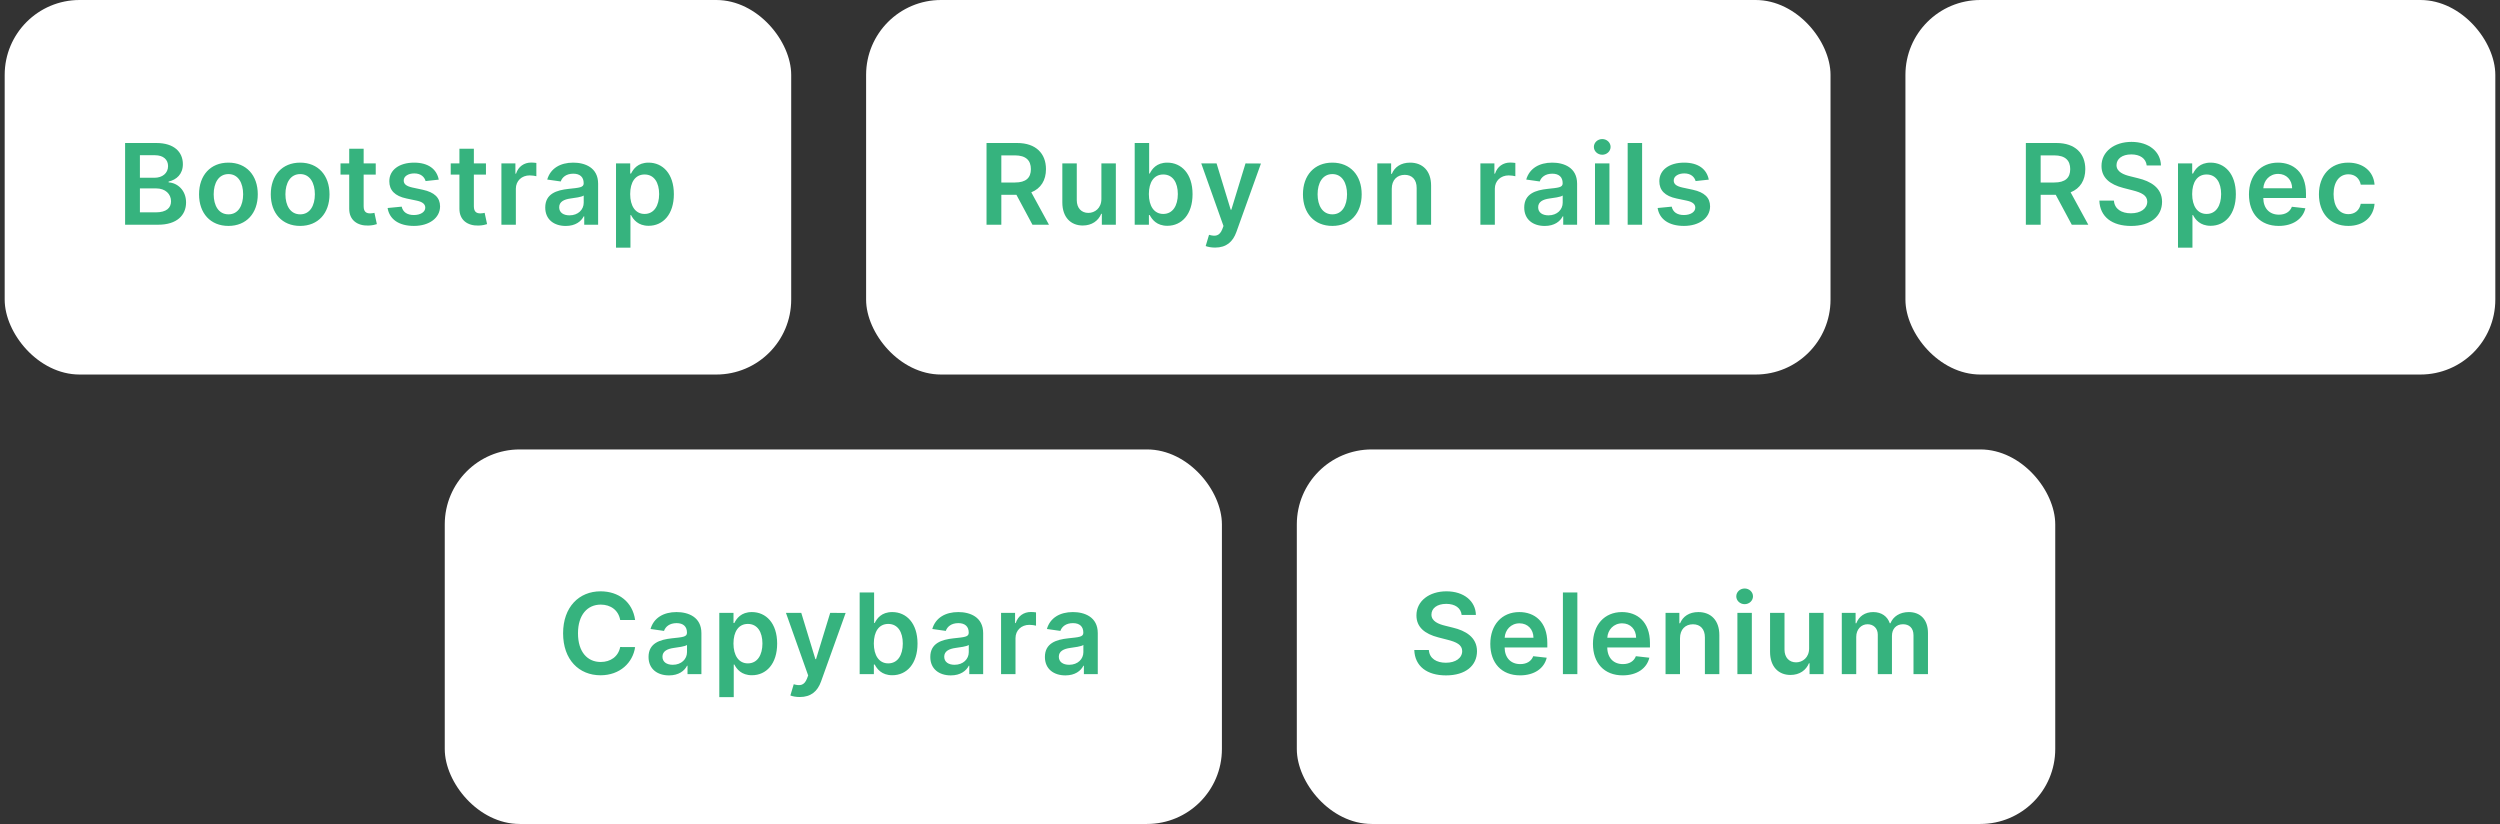 <svg width="267" height="88" viewBox="0 0 267 88" fill="none" xmlns="http://www.w3.org/2000/svg">
<rect x="0" y="0" width="267" height="88" fill="#333333" stroke="none"/>
<g clip-path="url(#clip0_48_1449)">
<g clip-path="url(#clip1_48_1449)">
<rect x="0.5" width="84" height="40" rx="8" fill="white"/>
<path d="M13.361 24H16.893C18.892 24 19.872 22.982 19.872 21.622C19.872 20.301 18.935 19.526 18.006 19.479V19.393C18.858 19.193 19.531 18.597 19.531 17.535C19.531 16.236 18.594 15.273 16.702 15.273H13.361V24ZM14.942 22.679V20.122H16.685C17.66 20.122 18.266 20.719 18.266 21.499C18.266 22.193 17.788 22.679 16.642 22.679H14.942ZM14.942 18.984V16.577H16.54C17.469 16.577 17.95 17.067 17.95 17.74C17.95 18.507 17.328 18.984 16.506 18.984H14.942ZM24.394 24.128C26.312 24.128 27.531 22.777 27.531 20.753C27.531 18.724 26.312 17.369 24.394 17.369C22.477 17.369 21.258 18.724 21.258 20.753C21.258 22.777 22.477 24.128 24.394 24.128ZM24.403 22.892C23.342 22.892 22.822 21.946 22.822 20.749C22.822 19.551 23.342 18.592 24.403 18.592C25.447 18.592 25.967 19.551 25.967 20.749C25.967 21.946 25.447 22.892 24.403 22.892ZM32.055 24.128C33.973 24.128 35.192 22.777 35.192 20.753C35.192 18.724 33.973 17.369 32.055 17.369C30.138 17.369 28.919 18.724 28.919 20.753C28.919 22.777 30.138 24.128 32.055 24.128ZM32.064 22.892C31.003 22.892 30.483 21.946 30.483 20.749C30.483 19.551 31.003 18.592 32.064 18.592C33.108 18.592 33.628 19.551 33.628 20.749C33.628 21.946 33.108 22.892 32.064 22.892ZM40.129 17.454H38.838V15.886H37.296V17.454H36.367V18.648H37.296V22.287C37.287 23.518 38.182 24.124 39.341 24.09C39.78 24.077 40.083 23.991 40.249 23.936L39.989 22.73C39.904 22.751 39.729 22.79 39.537 22.79C39.149 22.79 38.838 22.653 38.838 22.031V18.648H40.129V17.454ZM46.859 19.185C46.646 18.077 45.76 17.369 44.225 17.369C42.649 17.369 41.575 18.145 41.579 19.355C41.575 20.31 42.163 20.94 43.42 21.2L44.537 21.435C45.137 21.567 45.419 21.81 45.419 22.18C45.419 22.628 44.933 22.965 44.2 22.965C43.493 22.965 43.032 22.658 42.9 22.07L41.396 22.215C41.588 23.416 42.598 24.128 44.204 24.128C45.841 24.128 46.995 23.28 47 22.04C46.995 21.107 46.395 20.535 45.159 20.267L44.042 20.028C43.377 19.879 43.113 19.649 43.118 19.27C43.113 18.827 43.603 18.52 44.247 18.52C44.959 18.52 45.334 18.908 45.453 19.338L46.859 19.185ZM51.9 17.454H50.609V15.886H49.066V17.454H48.137V18.648H49.066V22.287C49.058 23.518 49.953 24.124 51.112 24.09C51.551 24.077 51.853 23.991 52.02 23.936L51.76 22.73C51.674 22.751 51.5 22.79 51.308 22.79C50.92 22.79 50.609 22.653 50.609 22.031V18.648H51.9V17.454ZM53.55 24H55.093V20.152C55.093 19.321 55.719 18.733 56.567 18.733C56.827 18.733 57.151 18.78 57.283 18.822V17.403C57.143 17.378 56.9 17.361 56.729 17.361C55.979 17.361 55.353 17.787 55.114 18.546H55.046V17.454H53.55V24ZM60.423 24.132C61.45 24.132 62.063 23.651 62.345 23.101H62.396V24H63.879V19.619C63.879 17.889 62.468 17.369 61.22 17.369C59.843 17.369 58.786 17.983 58.445 19.176L59.886 19.381C60.039 18.933 60.474 18.55 61.228 18.55C61.944 18.55 62.336 18.916 62.336 19.56V19.585C62.336 20.028 61.872 20.05 60.717 20.173C59.447 20.31 58.232 20.689 58.232 22.163C58.232 23.45 59.174 24.132 60.423 24.132ZM60.823 22.999C60.18 22.999 59.72 22.704 59.72 22.138C59.72 21.546 60.235 21.298 60.925 21.2C61.33 21.145 62.14 21.043 62.34 20.881V21.652C62.34 22.381 61.752 22.999 60.823 22.999ZM65.79 26.454H67.332V22.969H67.396C67.639 23.446 68.146 24.115 69.271 24.115C70.814 24.115 71.969 22.892 71.969 20.736C71.969 18.554 70.78 17.369 69.267 17.369C68.112 17.369 67.631 18.064 67.396 18.537H67.307V17.454H65.79V26.454ZM67.303 20.727C67.303 19.457 67.848 18.635 68.841 18.635C69.868 18.635 70.396 19.509 70.396 20.727C70.396 21.954 69.859 22.849 68.841 22.849C67.857 22.849 67.303 21.997 67.303 20.727Z" fill="#36B37E"/>
<rect x="92.5" width="103" height="40" rx="8" fill="white"/>
<path d="M105.361 24H106.942V20.804H108.553L110.266 24H112.03L110.142 20.54C111.169 20.126 111.71 19.249 111.71 18.064C111.71 16.398 110.636 15.273 108.634 15.273H105.361V24ZM106.942 19.491V16.594H108.391C109.571 16.594 110.099 17.135 110.099 18.064C110.099 18.993 109.571 19.491 108.399 19.491H106.942ZM117.629 21.247C117.629 22.244 116.918 22.739 116.236 22.739C115.494 22.739 115 22.215 115 21.384V17.454H113.457V21.622C113.457 23.195 114.352 24.085 115.639 24.085C116.619 24.085 117.31 23.57 117.608 22.837H117.676V24H119.172V17.454H117.629V21.247ZM121.186 24H122.703V22.969H122.793C123.036 23.446 123.543 24.115 124.668 24.115C126.21 24.115 127.365 22.892 127.365 20.736C127.365 18.554 126.176 17.369 124.664 17.369C123.509 17.369 123.027 18.064 122.793 18.537H122.729V15.273H121.186V24ZM122.699 20.727C122.699 19.457 123.245 18.635 124.237 18.635C125.264 18.635 125.793 19.509 125.793 20.727C125.793 21.954 125.256 22.849 124.237 22.849C123.253 22.849 122.699 21.997 122.699 20.727ZM129.773 26.442C130.975 26.442 131.669 25.82 132.04 24.793L134.669 17.463L133.02 17.454L131.507 22.398H131.439L129.93 17.454H128.294L130.668 24.136L130.536 24.49C130.242 25.215 129.798 25.27 129.125 25.078L128.767 26.276C128.976 26.365 129.351 26.442 129.773 26.442ZM142.291 24.128C144.209 24.128 145.428 22.777 145.428 20.753C145.428 18.724 144.209 17.369 142.291 17.369C140.374 17.369 139.155 18.724 139.155 20.753C139.155 22.777 140.374 24.128 142.291 24.128ZM142.3 22.892C141.239 22.892 140.719 21.946 140.719 20.749C140.719 19.551 141.239 18.592 142.3 18.592C143.344 18.592 143.864 19.551 143.864 20.749C143.864 21.946 143.344 22.892 142.3 22.892ZM148.64 20.165C148.64 19.219 149.211 18.673 150.025 18.673C150.822 18.673 151.299 19.197 151.299 20.071V24H152.841V19.832C152.846 18.264 151.951 17.369 150.6 17.369C149.62 17.369 148.947 17.838 148.648 18.567H148.572V17.454H147.097V24H148.64V20.165ZM158.106 24H159.649V20.152C159.649 19.321 160.275 18.733 161.123 18.733C161.383 18.733 161.707 18.78 161.839 18.822V17.403C161.699 17.378 161.456 17.361 161.285 17.361C160.535 17.361 159.909 17.787 159.67 18.546H159.602V17.454H158.106V24ZM164.979 24.132C166.006 24.132 166.619 23.651 166.901 23.101H166.952V24H168.435V19.619C168.435 17.889 167.024 17.369 165.776 17.369C164.399 17.369 163.342 17.983 163.001 19.176L164.442 19.381C164.595 18.933 165.03 18.55 165.784 18.55C166.5 18.55 166.892 18.916 166.892 19.56V19.585C166.892 20.028 166.428 20.05 165.273 20.173C164.003 20.31 162.788 20.689 162.788 22.163C162.788 23.45 163.73 24.132 164.979 24.132ZM165.379 22.999C164.736 22.999 164.276 22.704 164.276 22.138C164.276 21.546 164.791 21.298 165.481 21.2C165.886 21.145 166.696 21.043 166.896 20.881V21.652C166.896 22.381 166.308 22.999 165.379 22.999ZM170.346 24H171.888V17.454H170.346V24ZM171.121 16.526C171.611 16.526 172.012 16.151 172.012 15.69C172.012 15.226 171.611 14.851 171.121 14.851C170.627 14.851 170.226 15.226 170.226 15.69C170.226 16.151 170.627 16.526 171.121 16.526ZM175.377 15.273H173.835V24H175.377V15.273ZM182.497 19.185C182.284 18.077 181.397 17.369 179.863 17.369C178.287 17.369 177.213 18.145 177.217 19.355C177.213 20.31 177.801 20.94 179.058 21.2L180.174 21.435C180.775 21.567 181.057 21.81 181.057 22.18C181.057 22.628 180.571 22.965 179.838 22.965C179.13 22.965 178.67 22.658 178.538 22.07L177.034 22.215C177.226 23.416 178.235 24.128 179.842 24.128C181.478 24.128 182.633 23.28 182.637 22.04C182.633 21.107 182.032 20.535 180.797 20.267L179.68 20.028C179.015 19.879 178.751 19.649 178.755 19.27C178.751 18.827 179.241 18.52 179.885 18.52C180.596 18.52 180.971 18.908 181.091 19.338L182.497 19.185Z" fill="#36B37E"/>
<rect x="203.5" width="63" height="40" rx="8" fill="white"/>
<path d="M216.361 24H217.942V20.804H219.553L221.266 24H223.03L221.142 20.54C222.169 20.126 222.71 19.249 222.71 18.064C222.71 16.398 221.636 15.273 219.634 15.273H216.361V24ZM217.942 19.491V16.594H219.391C220.571 16.594 221.099 17.135 221.099 18.064C221.099 18.993 220.571 19.491 219.399 19.491H217.942ZM229.268 17.672H230.79C230.76 16.197 229.503 15.153 227.645 15.153C225.812 15.153 224.436 16.185 224.44 17.727C224.44 18.98 225.331 19.7 226.767 20.071L227.76 20.327C228.702 20.565 229.324 20.859 229.328 21.537C229.324 22.283 228.616 22.781 227.585 22.781C226.597 22.781 225.829 22.338 225.766 21.422H224.21C224.274 23.156 225.565 24.132 227.598 24.132C229.69 24.132 230.905 23.088 230.909 21.55C230.905 20.037 229.656 19.347 228.344 19.035L227.525 18.831C226.81 18.66 226.034 18.358 226.043 17.629C226.047 16.973 226.635 16.491 227.623 16.491C228.565 16.491 229.187 16.93 229.268 17.672ZM232.61 26.454H234.153V22.969H234.217C234.46 23.446 234.967 24.115 236.092 24.115C237.634 24.115 238.789 22.892 238.789 20.736C238.789 18.554 237.6 17.369 236.088 17.369C234.933 17.369 234.451 18.064 234.217 18.537H234.127V17.454H232.61V26.454ZM234.123 20.727C234.123 19.457 234.669 18.635 235.661 18.635C236.688 18.635 237.217 19.509 237.217 20.727C237.217 21.954 236.68 22.849 235.661 22.849C234.677 22.849 234.123 21.997 234.123 20.727ZM243.368 24.128C244.894 24.128 245.942 23.382 246.215 22.244L244.774 22.082C244.565 22.636 244.054 22.926 243.389 22.926C242.392 22.926 241.732 22.27 241.719 21.149H246.279V20.676C246.279 18.379 244.898 17.369 243.287 17.369C241.412 17.369 240.189 18.746 240.189 20.766C240.189 22.82 241.395 24.128 243.368 24.128ZM241.723 20.109C241.77 19.274 242.388 18.571 243.308 18.571C244.195 18.571 244.791 19.219 244.8 20.109H241.723ZM250.799 24.128C252.444 24.128 253.492 23.152 253.603 21.763H252.128C251.996 22.466 251.489 22.871 250.811 22.871C249.848 22.871 249.226 22.065 249.226 20.727C249.226 19.406 249.861 18.614 250.811 18.614C251.553 18.614 252.009 19.091 252.128 19.722H253.603C253.496 18.303 252.388 17.369 250.79 17.369C248.873 17.369 247.662 18.754 247.662 20.753C247.662 22.734 248.843 24.128 250.799 24.128Z" fill="#36B37E"/>
</g>
<g clip-path="url(#clip2_48_1449)">
<rect x="47.5" y="48" width="83" height="40" rx="8" fill="white"/>
<path d="M67.831 66.217C67.562 64.278 66.071 63.153 64.136 63.153C61.856 63.153 60.139 64.815 60.139 67.636C60.139 70.453 61.835 72.119 64.136 72.119C66.212 72.119 67.588 70.777 67.831 69.111L66.237 69.102C66.037 70.125 65.202 70.7 64.158 70.7C62.743 70.7 61.729 69.639 61.729 67.636C61.729 65.668 62.734 64.572 64.162 64.572C65.223 64.572 66.054 65.173 66.237 66.217H67.831ZM71.454 72.132C72.481 72.132 73.095 71.651 73.376 71.101H73.427V72H74.91V67.619C74.91 65.889 73.5 65.369 72.251 65.369C70.875 65.369 69.818 65.983 69.477 67.176L70.917 67.381C71.071 66.933 71.505 66.55 72.26 66.55C72.975 66.55 73.368 66.916 73.368 67.56V67.585C73.368 68.028 72.903 68.05 71.748 68.173C70.478 68.31 69.264 68.689 69.264 70.163C69.264 71.45 70.206 72.132 71.454 72.132ZM71.855 70.999C71.211 70.999 70.751 70.704 70.751 70.138C70.751 69.546 71.267 69.298 71.957 69.2C72.362 69.145 73.171 69.043 73.372 68.881V69.652C73.372 70.381 72.784 70.999 71.855 70.999ZM76.821 74.454H78.364V70.969H78.428C78.671 71.446 79.178 72.115 80.303 72.115C81.845 72.115 83 70.892 83 68.736C83 66.554 81.811 65.369 80.299 65.369C79.144 65.369 78.662 66.064 78.428 66.537H78.338V65.454H76.821V74.454ZM78.334 68.727C78.334 67.457 78.879 66.635 79.872 66.635C80.899 66.635 81.428 67.508 81.428 68.727C81.428 69.954 80.891 70.849 79.872 70.849C78.888 70.849 78.334 69.997 78.334 68.727ZM85.417 74.442C86.619 74.442 87.314 73.82 87.684 72.793L90.314 65.463L88.665 65.454L87.152 70.398H87.084L85.575 65.454H83.939L86.312 72.136L86.18 72.49C85.886 73.215 85.443 73.27 84.77 73.078L84.412 74.276C84.621 74.365 84.996 74.442 85.417 74.442ZM91.812 72H93.33V70.969H93.419C93.662 71.446 94.169 72.115 95.294 72.115C96.837 72.115 97.992 70.892 97.992 68.736C97.992 66.554 96.803 65.369 95.29 65.369C94.135 65.369 93.653 66.064 93.419 66.537H93.355V63.273H91.812V72ZM93.325 68.727C93.325 67.457 93.871 66.635 94.864 66.635C95.891 66.635 96.419 67.508 96.419 68.727C96.419 69.954 95.882 70.849 94.864 70.849C93.879 70.849 93.325 69.997 93.325 68.727ZM101.546 72.132C102.573 72.132 103.187 71.651 103.468 71.101H103.519V72H105.002V67.619C105.002 65.889 103.592 65.369 102.343 65.369C100.967 65.369 99.91 65.983 99.569 67.176L101.01 67.381C101.163 66.933 101.598 66.55 102.352 66.55C103.068 66.55 103.46 66.916 103.46 67.56V67.585C103.46 68.028 102.995 68.05 101.84 68.173C100.571 68.31 99.356 68.689 99.356 70.163C99.356 71.45 100.298 72.132 101.546 72.132ZM101.947 70.999C101.304 70.999 100.843 70.704 100.843 70.138C100.843 69.546 101.359 69.298 102.049 69.2C102.454 69.145 103.264 69.043 103.464 68.881V69.652C103.464 70.381 102.876 70.999 101.947 70.999ZM106.914 72H108.456V68.152C108.456 67.321 109.083 66.733 109.931 66.733C110.191 66.733 110.514 66.78 110.647 66.822V65.403C110.506 65.378 110.263 65.361 110.093 65.361C109.343 65.361 108.716 65.787 108.477 66.546H108.409V65.454H106.914V72ZM113.786 72.132C114.813 72.132 115.427 71.651 115.708 71.101H115.759V72H117.242V67.619C117.242 65.889 115.831 65.369 114.583 65.369C113.206 65.369 112.15 65.983 111.809 67.176L113.249 67.381C113.402 66.933 113.837 66.55 114.591 66.55C115.307 66.55 115.699 66.916 115.699 67.56V67.585C115.699 68.028 115.235 68.05 114.08 68.173C112.81 68.31 111.596 68.689 111.596 70.163C111.596 71.45 112.537 72.132 113.786 72.132ZM114.187 70.999C113.543 70.999 113.083 70.704 113.083 70.138C113.083 69.546 113.598 69.298 114.289 69.2C114.694 69.145 115.503 69.043 115.704 68.881V69.652C115.704 70.381 115.116 70.999 114.187 70.999Z" fill="#36B37E"/>
<rect x="138.5" y="48" width="81" height="40" rx="8" fill="white"/>
<path d="M156.104 65.672H157.625C157.595 64.197 156.338 63.153 154.48 63.153C152.648 63.153 151.271 64.185 151.276 65.727C151.276 66.98 152.166 67.7 153.602 68.071L154.595 68.327C155.537 68.565 156.159 68.859 156.163 69.537C156.159 70.283 155.452 70.781 154.42 70.781C153.432 70.781 152.665 70.338 152.601 69.422H151.045C151.109 71.156 152.401 72.132 154.433 72.132C156.526 72.132 157.74 71.088 157.744 69.55C157.74 68.037 156.491 67.347 155.179 67.035L154.361 66.831C153.645 66.66 152.869 66.358 152.878 65.629C152.882 64.973 153.47 64.492 154.459 64.492C155.401 64.492 156.023 64.93 156.104 65.672ZM162.343 72.128C163.869 72.128 164.917 71.382 165.19 70.244L163.75 70.082C163.541 70.636 163.029 70.926 162.365 70.926C161.367 70.926 160.707 70.27 160.694 69.149H165.254V68.676C165.254 66.379 163.873 65.369 162.262 65.369C160.387 65.369 159.164 66.746 159.164 68.766C159.164 70.82 160.37 72.128 162.343 72.128ZM160.698 68.109C160.745 67.274 161.363 66.571 162.284 66.571C163.17 66.571 163.767 67.219 163.775 68.109H160.698ZM168.461 63.273H166.919V72H168.461V63.273ZM173.305 72.128C174.831 72.128 175.879 71.382 176.152 70.244L174.712 70.082C174.503 70.636 173.992 70.926 173.327 70.926C172.33 70.926 171.669 70.27 171.656 69.149H176.216V68.676C176.216 66.379 174.835 65.369 173.225 65.369C171.35 65.369 170.127 66.746 170.127 68.766C170.127 70.82 171.332 72.128 173.305 72.128ZM171.661 68.109C171.707 67.274 172.325 66.571 173.246 66.571C174.132 66.571 174.729 67.219 174.737 68.109H171.661ZM179.424 68.165C179.424 67.219 179.995 66.673 180.809 66.673C181.605 66.673 182.083 67.197 182.083 68.071V72H183.625V67.832C183.63 66.264 182.735 65.369 181.384 65.369C180.404 65.369 179.73 65.838 179.432 66.567H179.355V65.454H177.881V72H179.424V68.165ZM185.554 72H187.096V65.454H185.554V72ZM186.329 64.526C186.819 64.526 187.22 64.151 187.22 63.69C187.22 63.226 186.819 62.851 186.329 62.851C185.835 62.851 185.434 63.226 185.434 63.69C185.434 64.151 185.835 64.526 186.329 64.526ZM193.214 69.247C193.214 70.244 192.503 70.739 191.821 70.739C191.079 70.739 190.585 70.215 190.585 69.383V65.454H189.042V69.622C189.042 71.195 189.937 72.085 191.224 72.085C192.204 72.085 192.895 71.57 193.193 70.837H193.261V72H194.757V65.454H193.214V69.247ZM196.703 72H198.246V68.02C198.246 67.215 198.783 66.669 199.448 66.669C200.1 66.669 200.547 67.108 200.547 67.781V72H202.06V67.918C202.06 67.18 202.499 66.669 203.244 66.669C203.867 66.669 204.361 67.035 204.361 67.845V72H205.908V67.606C205.908 66.145 205.064 65.369 203.862 65.369C202.912 65.369 202.188 65.838 201.898 66.567H201.83C201.578 65.825 200.943 65.369 200.061 65.369C199.183 65.369 198.527 65.821 198.254 66.567H198.178V65.454H196.703V72Z" fill="#36B37E"/>
</g>
</g>
<defs>
<clipPath id="clip0_48_1449">
<rect width="266" height="88" fill="white" transform="translate(0.5)"/>
</clipPath>
<clipPath id="clip1_48_1449">
<rect width="266" height="40" fill="white" transform="translate(0.5)"/>
</clipPath>
<clipPath id="clip2_48_1449">
<rect width="172" height="40" fill="white" transform="translate(47.5 48)"/>
</clipPath>
</defs>
</svg>

